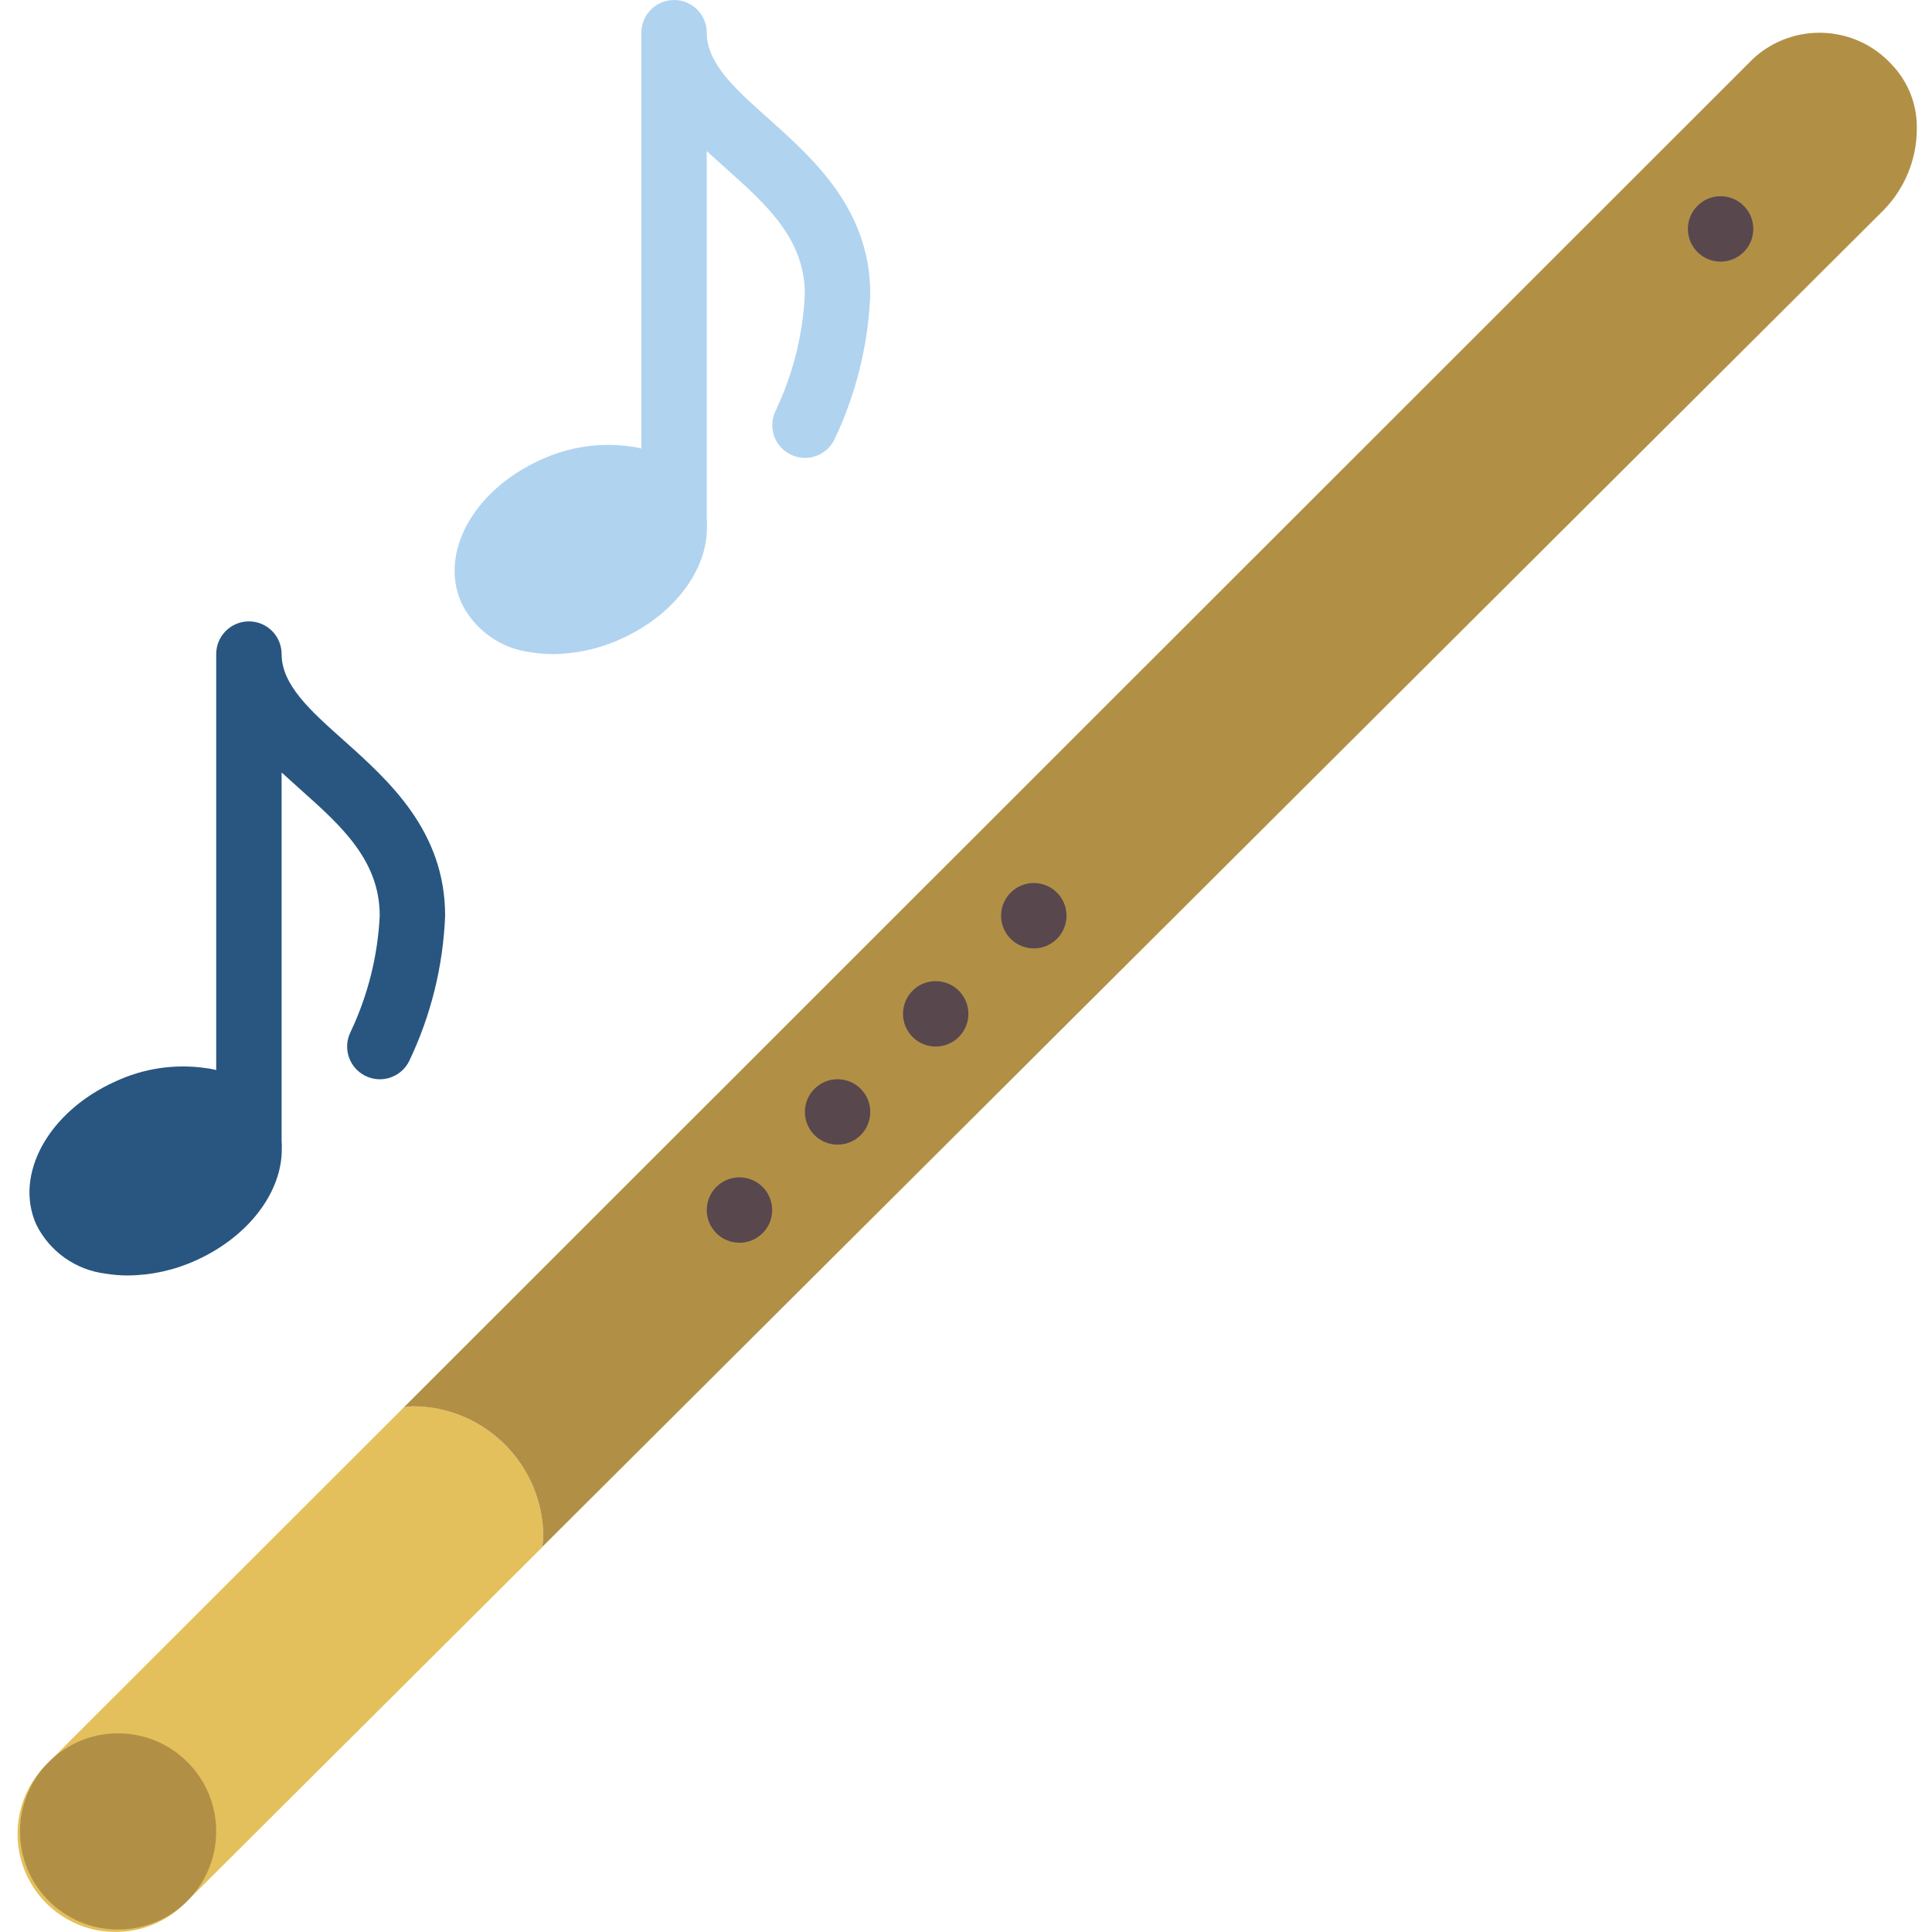 <svg height="512pt" viewBox="-4 0 512 512.65" width="512pt" xmlns="http://www.w3.org/2000/svg"><path d="m139.824 407.863c-.043.871-.129 1.742-.262 2.605v.086l-94.156 93.809c-6.488 6.965-16.266 9.832-25.488 7.477-9.223-2.355-16.426-9.559-18.781-18.781-2.355-9.227.512-19 7.477-25.488l94.242-94.156c.746-.129 1.5-.219 2.254-.262 19.172 0 34.715 15.543 34.715 34.711zm0 0" fill="#e4c05c"/><path d="m504.297 34.277c-.035 8.012-3.18 15.695-8.766 21.434l-355.969 354.758c.133-.863.219-1.734.262-2.605 0-19.168-15.543-34.711-34.715-34.711-.754.043-1.508.133-2.254.262l358.051-357.879c10.57-9.707 27.004-9.008 36.707 1.559 4.43 4.609 6.836 10.797 6.684 17.184zm0 0" fill="#b19046"/><path d="m53.043 485.965c0 14.379-11.656 26.035-26.035 26.035-14.375 0-26.031-11.656-26.031-26.035 0-14.375 11.656-26.031 26.031-26.031 14.379 0 26.035 11.656 26.035 26.031zm0 0" fill="#b19046"/><g fill="#59474e"><path d="m460.906 60.746c0 4.793-3.883 8.676-8.676 8.676s-8.68-3.883-8.68-8.676c0-4.793 3.887-8.68 8.68-8.68s8.676 3.887 8.676 8.68zm0 0"/><path d="m252.637 269.016c0 4.793-3.887 8.68-8.68 8.68s-8.676-3.887-8.676-8.68 3.883-8.676 8.676-8.676 8.68 3.883 8.68 8.676zm0 0"/><path d="m226.602 295.051c0 4.793-3.883 8.68-8.676 8.68s-8.68-3.887-8.68-8.68 3.887-8.68 8.68-8.68 8.676 3.887 8.676 8.68zm0 0"/><path d="m200.57 321.086c0 4.793-3.887 8.676-8.68 8.676s-8.68-3.883-8.68-8.676c0-4.793 3.887-8.68 8.68-8.68s8.68 3.887 8.68 8.68zm0 0"/><path d="m278.672 242.984c0 4.793-3.887 8.676-8.68 8.676-4.793 0-8.68-3.883-8.68-8.676s3.887-8.68 8.68-8.68c4.793 0 8.68 3.887 8.68 8.68zm0 0"/></g><path d="m29.613 338.441c-1.949.004-3.895-.152-5.816-.469-7.965-.941-14.914-5.836-18.484-13.016-5.984-13.312 3.223-30 20.977-37.992 7.438-3.473 15.727-4.715 23.855-3.57 7.977.953 14.93 5.867 18.484 13.07 5.98 13.305-3.23 29.992-20.977 37.984-5.664 2.582-11.812 3.941-18.039 3.992zm0 0" fill="#285680"/><path d="m61.723 312.406c-4.793 0-8.68-3.883-8.68-8.676v-130.172c0-4.793 3.887-8.676 8.68-8.676 4.789 0 8.676 3.883 8.676 8.676 0 8.191 7.629 15.004 16.488 22.902 11.969 10.707 26.902 24.039 26.902 46.523-.527 13.379-3.773 26.508-9.547 38.59-2.141 4.293-7.352 6.035-11.645 3.895-4.293-2.137-6.035-7.352-3.898-11.645 4.586-9.672 7.215-20.152 7.734-30.84 0-14.754-10.266-23.883-21.133-33.586-1.641-1.465-3.277-2.934-4.902-4.426v98.758c0 4.793-3.887 8.676-8.676 8.676zm0 0" fill="#285680"/><path d="m142.426 173.559c-1.949.004-3.891-.152-5.812-.469-7.977-.945-14.93-5.859-18.484-13.059-5.988-13.312 3.219-30 20.973-37.992 7.438-3.477 15.727-4.715 23.855-3.566 7.977.949 14.93 5.867 18.484 13.066 5.98 13.305-3.227 29.992-20.973 37.984-5.664 2.598-11.812 3.973-18.043 4.035zm0 0" fill="#b0d3f0"/><path d="m174.535 147.527c-4.793 0-8.68-3.887-8.68-8.68v-130.168c0-4.793 3.887-8.68 8.68-8.68 4.793 0 8.676 3.887 8.676 8.68 0 8.191 7.629 15.004 16.488 22.898 11.969 10.711 26.902 24.039 26.902 46.523-.523 13.379-3.773 26.512-9.547 38.59-2.137 4.293-7.352 6.039-11.645 3.898-4.293-2.141-6.035-7.355-3.895-11.648 4.582-9.668 7.211-20.148 7.73-30.84 0-14.754-10.266-23.883-21.129-33.582-1.641-1.469-3.281-2.934-4.906-4.426v98.754c0 4.793-3.883 8.68-8.676 8.68zm0 0" fill="#b0d3f0"/></svg>